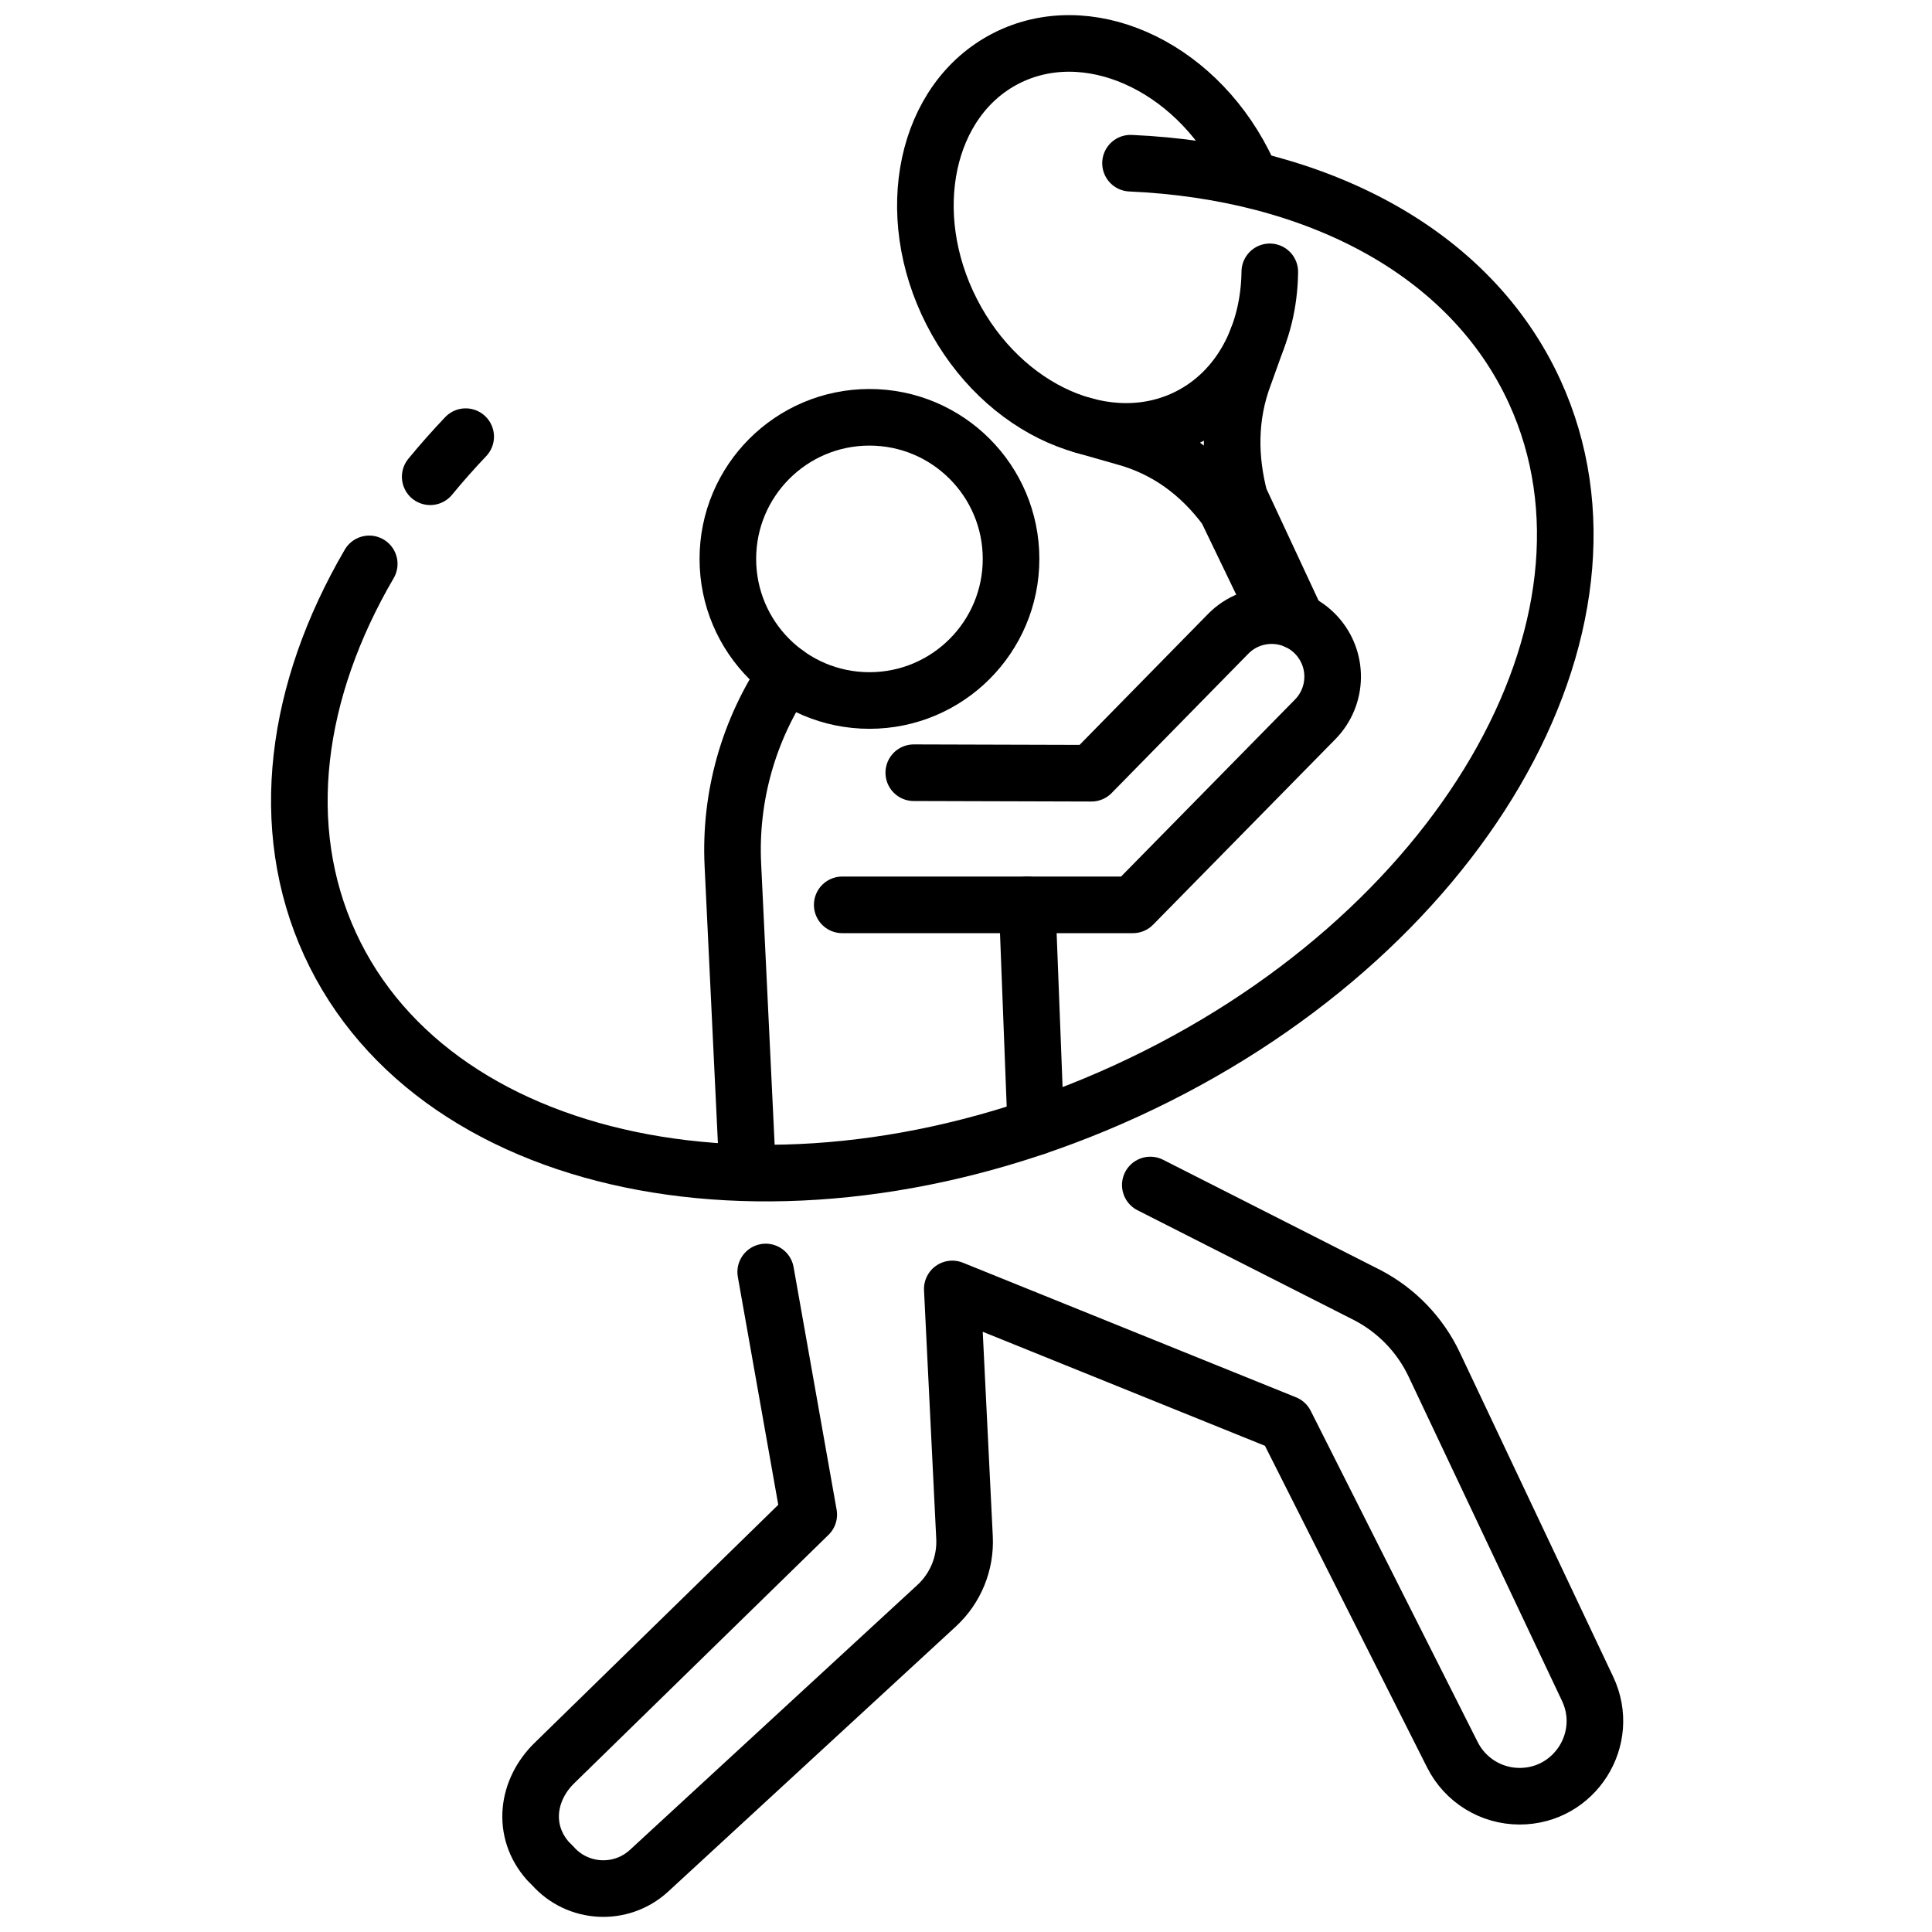 <svg id="Layer_2" enable-background="new 0 0 512 512" viewBox="0 0 512 512" xmlns="http://www.w3.org/2000/svg"><g style="fill:none;stroke:currentColor;stroke-linecap:round;stroke-linejoin:round;stroke-miterlimit:10;stroke-width:15"><g><circle cx="230.414" cy="148.114" r="37.525"/><path d="m242.159 204.778 47.081.136 36.219-36.918c6.487-6.612 17.191-6.432 23.452.393 5.815 6.339 5.647 16.121-.382 22.257l-48.292 49.151h-77.039"/><path d="m198.092 309.862-3.875-80.698c-.863-17.973 4.132-35.74 14.234-50.63"/><path d="m304.843 314.04 57.621 29.237c7.713 4.042 13.899 10.486 17.622 18.357l40.646 85.928c6.255 13.223-3.39 28.456-18.019 28.456-7.526 0-14.411-4.239-17.799-10.96l-44.263-87.803-88.284-35.671 3.24 65.893c.335 6.817-2.372 13.431-7.391 18.056l-76.264 70.281c-7.386 6.741-18.862 6.125-25.484-1.367l-1.25-1.25c-7.066-7.982-5.641-18.911 1.852-26.113l67.254-65.698-11.404-64.296"/><path d="m272.226 239.797 2.271 58.845"/><g><path d="m338.211 162.301-13.236-27.466c-6.82-9.219-15.746-15.995-27.294-19.084l-10.952-3.124"/><path d="m333.326 89.423-3.568 9.928c-4.226 11.153-3.944 22.332-1.241 32.696l15.171 32.548"/><path d="m336.509 72.04c-.199 16.583-7.745 31.352-21.359 38.318-21.34 10.92-49.508-1.468-62.915-27.669s-6.976-56.293 14.364-67.213c21.34-10.92 49.508 1.468 62.915 27.669.621 1.214 1.2 2.436 1.736 3.664"/></g></g><path d="m114.008 126.345c2.964-3.604 6.1-7.15 9.402-10.626"/><path d="m299.599 43.249c49.092 2.174 90.033 23.323 107.097 60.544 28.39 61.926-20.061 144.891-108.219 185.307s-182.639 22.98-211.03-38.946c-14.195-30.963-9.18-67.186 10.404-100.72"/></g></svg>
